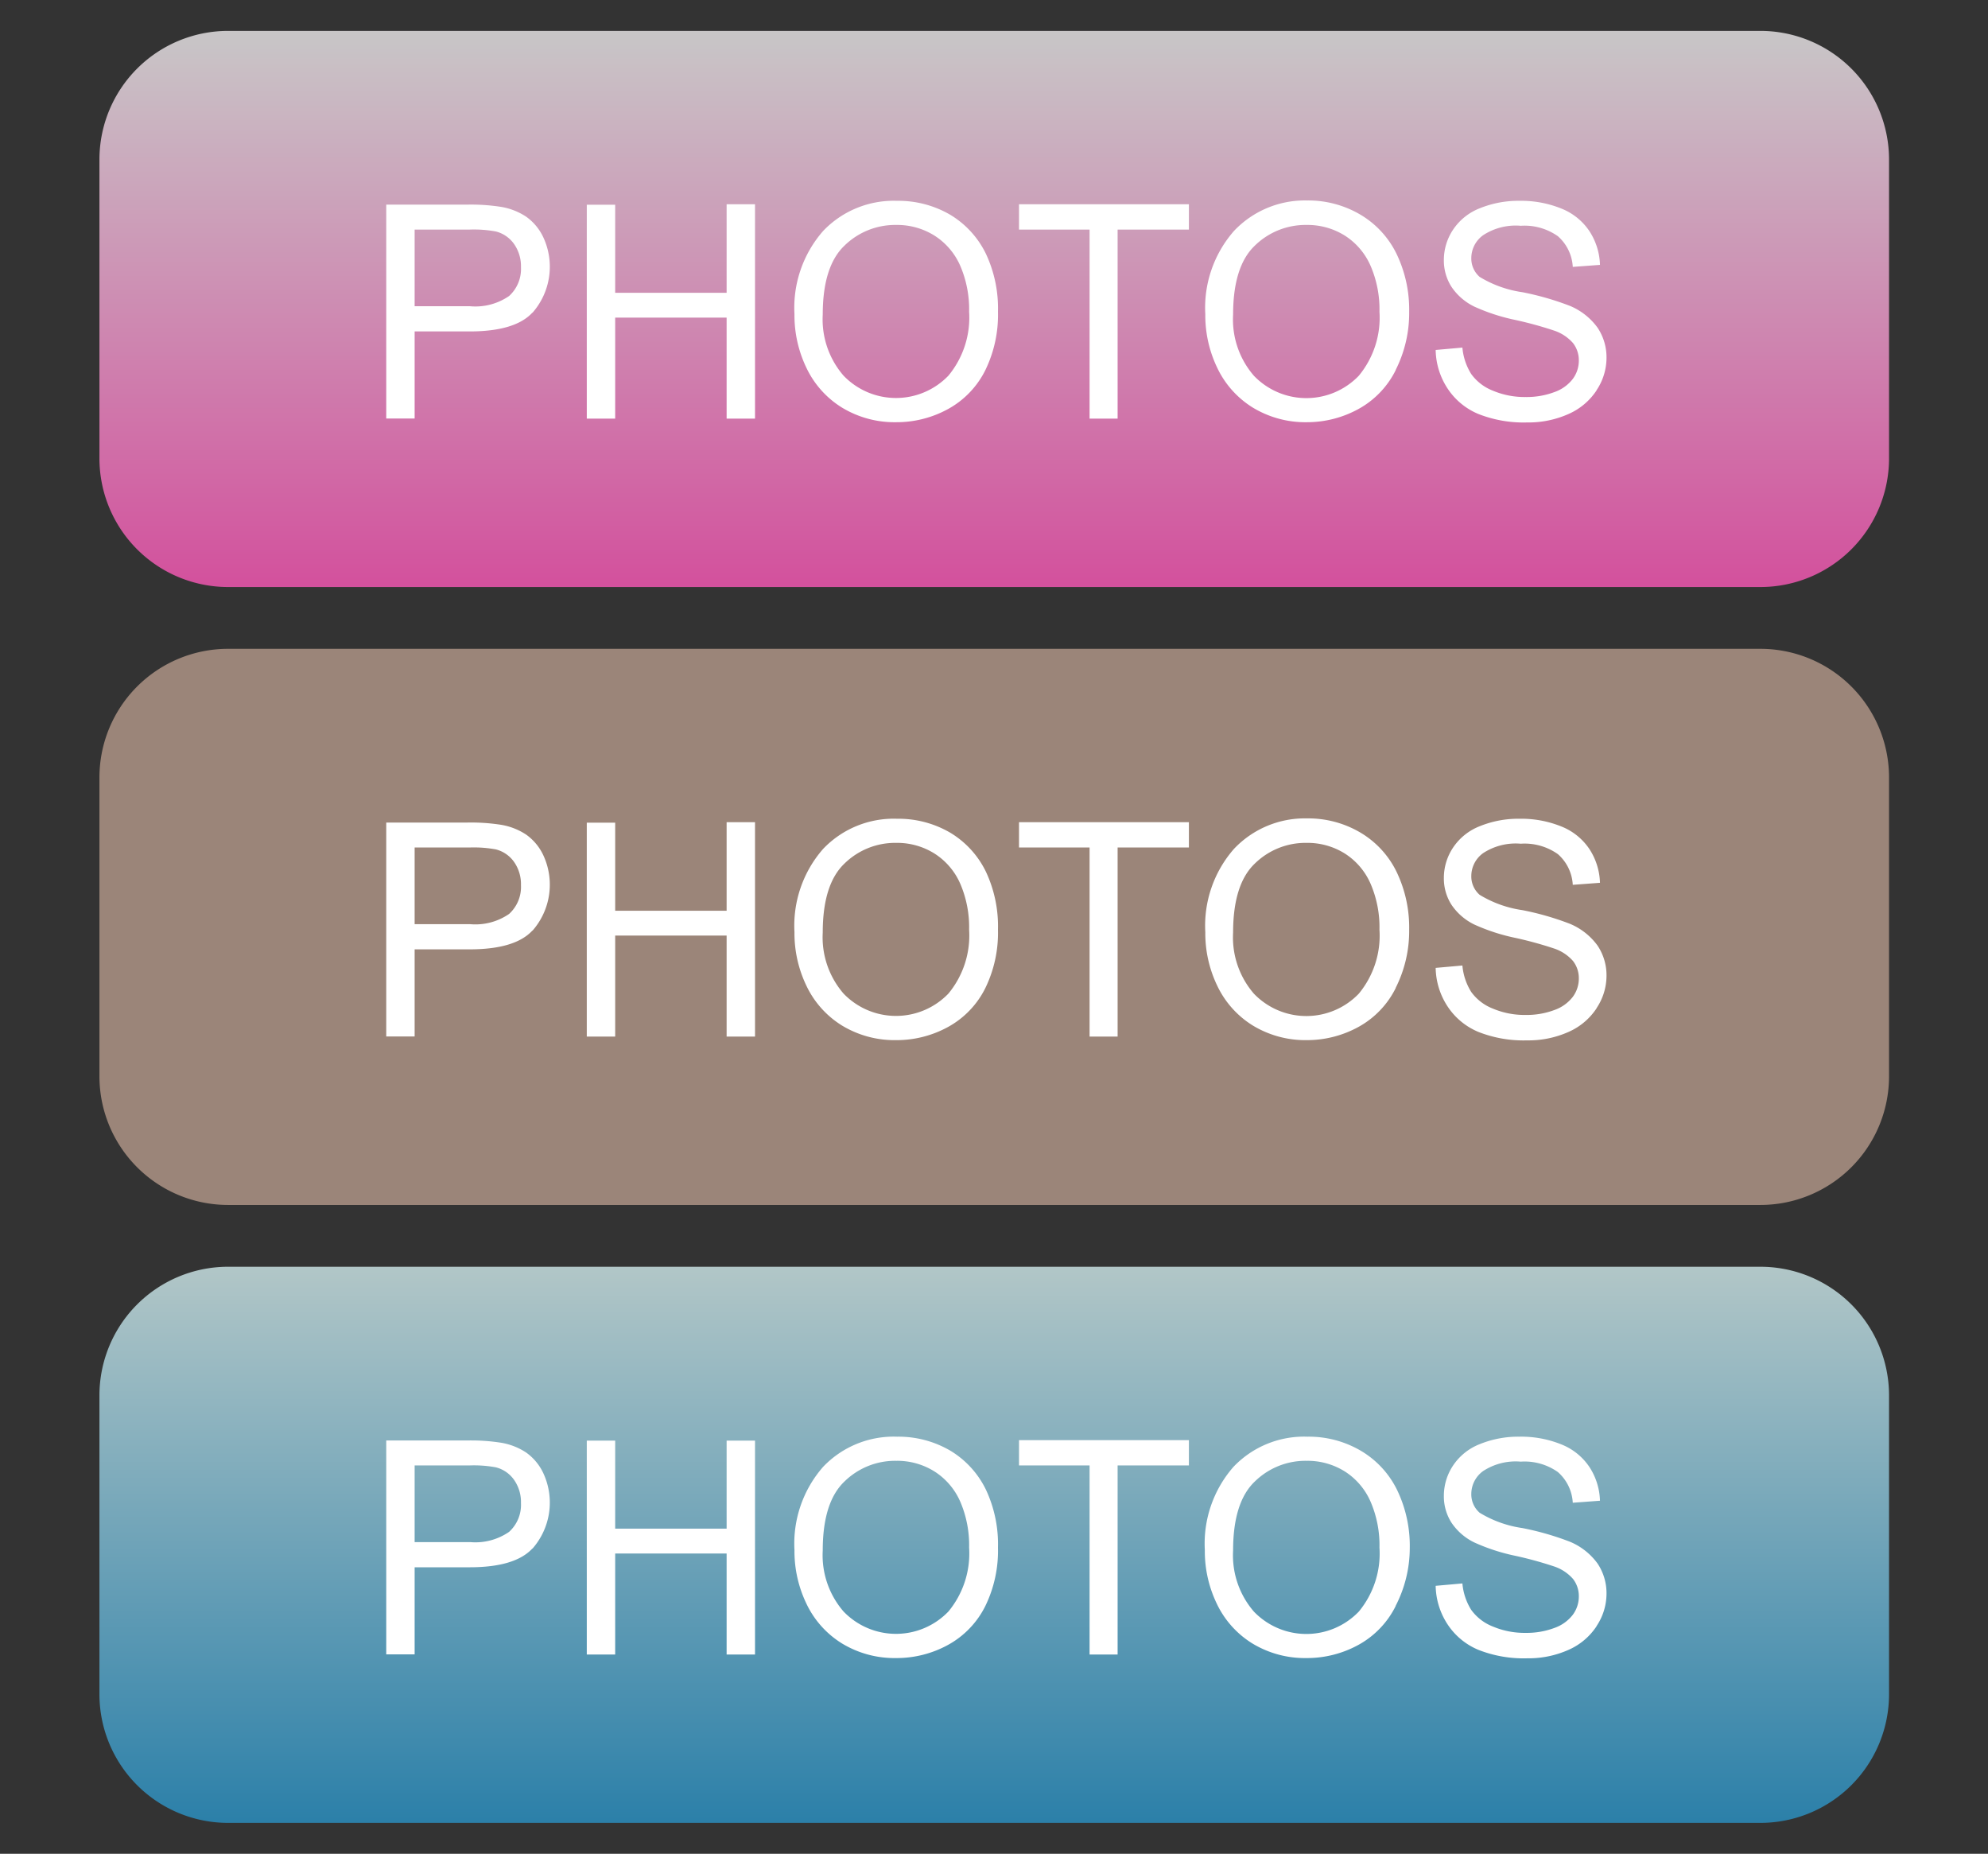 <svg id="Layer_1" data-name="Layer 1" xmlns="http://www.w3.org/2000/svg" xmlns:xlink="http://www.w3.org/1999/xlink" viewBox="0 0 167.33 156"><rect x="0" y="0" width="167.33" height="156" fill="#333333" stroke="none"/><defs><style>.cls-1{fill:#fff;}.cls-2{fill:url(#New_Gradient_Swatch_3);}.cls-3{fill:url(#New_Gradient_Swatch_3-2);}.cls-4{fill:url(#New_Gradient_Swatch_3-3);}.cls-5{fill:url(#New_Gradient_Swatch_3-4);}.cls-6{fill:#9b8579;}.cls-7{fill:url(#New_Gradient_Swatch_2);}.cls-8{fill:url(#New_Gradient_Swatch_2-2);}.cls-9{fill:url(#New_Gradient_Swatch_2-3);}.cls-10{fill:url(#New_Gradient_Swatch_2-4);}</style><linearGradient id="New_Gradient_Swatch_3" x1="75.42" y1="2.75" x2="75.42" y2="49.21" gradientUnits="userSpaceOnUse"><stop offset="0" stop-color="#c8c6c7"/><stop offset="1" stop-color="#d3519d"/></linearGradient><linearGradient id="New_Gradient_Swatch_3-2" x1="109.96" y1="2.75" x2="109.96" y2="49.21" xlink:href="#New_Gradient_Swatch_3"/><linearGradient id="New_Gradient_Swatch_3-3" x1="83.67" y1="2.75" x2="83.67" y2="49.21" xlink:href="#New_Gradient_Swatch_3"/><linearGradient id="New_Gradient_Swatch_3-4" x1="39.36" y1="2.75" x2="39.36" y2="49.21" xlink:href="#New_Gradient_Swatch_3"/><linearGradient id="New_Gradient_Swatch_2" x1="75.42" y1="106.75" x2="75.42" y2="153.21" gradientUnits="userSpaceOnUse"><stop offset="0" stop-color="#b1c6c7"/><stop offset="1" stop-color="#2c80a9"/></linearGradient><linearGradient id="New_Gradient_Swatch_2-2" x1="109.96" y1="106.75" x2="109.96" y2="153.21" xlink:href="#New_Gradient_Swatch_2"/><linearGradient id="New_Gradient_Swatch_2-3" x1="83.67" y1="106.75" x2="83.67" y2="153.21" xlink:href="#New_Gradient_Swatch_2"/><linearGradient id="New_Gradient_Swatch_2-4" x1="39.36" y1="106.75" x2="39.36" y2="153.21" xlink:href="#New_Gradient_Swatch_2"/></defs><title>photos_button</title><rect class="cls-1" x="11.02" y="56.46" width="145.3" height="43.5" rx="12" ry="12"/><rect class="cls-1" x="11.02" y="4.61" width="145.3" height="43.5" rx="12" ry="12"/><rect class="cls-1" x="11.02" y="108.47" width="145.3" height="43.5" rx="12" ry="12"/><path class="cls-2" d="M78.66,19.83a5.91,5.91,0,0,0-3.22-.9,6.1,6.1,0,0,0-4.36,1.74q-1.83,1.74-1.83,5.81A7.23,7.23,0,0,0,71,31.61a6.12,6.12,0,0,0,8.83,0,7.66,7.66,0,0,0,1.74-5.38,9.24,9.24,0,0,0-.74-3.85A5.72,5.72,0,0,0,78.66,19.83Z"/><path class="cls-3" d="M113.2,19.83a5.91,5.91,0,0,0-3.22-.9,6.1,6.1,0,0,0-4.36,1.74q-1.83,1.74-1.83,5.81a7.23,7.23,0,0,0,1.75,5.14,6.12,6.12,0,0,0,8.83,0,7.66,7.66,0,0,0,1.74-5.38,9.24,9.24,0,0,0-.74-3.85A5.72,5.72,0,0,0,113.2,19.83Z"/><path class="cls-4" d="M148.17,2.6h-129A10.83,10.83,0,0,0,8.37,13.4V38.6a10.83,10.83,0,0,0,10.8,10.8h129A10.83,10.83,0,0,0,159,38.6V13.4A10.83,10.83,0,0,0,148.17,2.6ZM44.82,26.3q-1.46,1.59-5.29,1.59H34.9v7.33H32.51v-18h6.8a16.45,16.45,0,0,1,2.74.17,5.44,5.44,0,0,1,2.23.84,4.43,4.43,0,0,1,1.45,1.74,5.87,5.87,0,0,1-.92,6.36Zm18.73,8.93H61.16v-8.5H51.78v8.5H49.39v-18h2.39v7.41h9.38V17.19h2.39Zm19.39-4.09a7.56,7.56,0,0,1-3.14,3.28,9,9,0,0,1-4.38,1.11,8.53,8.53,0,0,1-4.55-1.23,7.91,7.91,0,0,1-3-3.36,10.18,10.18,0,0,1-1-4.5,9.8,9.8,0,0,1,2.41-7,8.2,8.2,0,0,1,6.23-2.54,8.64,8.64,0,0,1,4.5,1.19A7.8,7.8,0,0,1,83,21.39,10.81,10.81,0,0,1,84,26.23,10.63,10.63,0,0,1,82.94,31.14Zm17.13-11.82h-6V35.23H91.71V19.32H85.77V17.19h14.3Zm17.41,11.82a7.56,7.56,0,0,1-3.14,3.28A9,9,0,0,1,110,35.53a8.53,8.53,0,0,1-4.55-1.23,7.91,7.91,0,0,1-3-3.36,10.18,10.18,0,0,1-1-4.5,9.8,9.8,0,0,1,2.41-7A8.2,8.2,0,0,1,110,16.87a8.64,8.64,0,0,1,4.5,1.19,7.8,7.8,0,0,1,3.06,3.33,10.81,10.81,0,0,1,1.05,4.84A10.63,10.63,0,0,1,117.47,31.14Zm16.91,1.7a5.43,5.43,0,0,1-2.37,2,8.26,8.26,0,0,1-3.48.71,10.38,10.38,0,0,1-4.1-.71,5.74,5.74,0,0,1-2.6-2.15,6.08,6.08,0,0,1-1-3.24l2.25-.2a5,5,0,0,0,.74,2.22,4.06,4.06,0,0,0,1.81,1.4,6.87,6.87,0,0,0,2.77.54,6.63,6.63,0,0,0,2.41-.41,3.35,3.35,0,0,0,1.56-1.11,2.58,2.58,0,0,0,.51-1.54,2.35,2.35,0,0,0-.49-1.48,3.65,3.65,0,0,0-1.62-1.06,31.92,31.92,0,0,0-3.21-.88,16.39,16.39,0,0,1-3.48-1.13,4.88,4.88,0,0,1-1.93-1.68,4.11,4.11,0,0,1-.63-2.25,4.59,4.59,0,0,1,.78-2.55,4.8,4.8,0,0,1,2.26-1.8,8.59,8.59,0,0,1,3.31-.62,9,9,0,0,1,3.54.65,5.1,5.1,0,0,1,2.36,1.9,5.47,5.47,0,0,1,.89,2.84l-2.29.17a3.7,3.7,0,0,0-1.25-2.58A4.86,4.86,0,0,0,128,19a5,5,0,0,0-3.16.79,2.38,2.38,0,0,0-1,1.91,2.05,2.05,0,0,0,.7,1.6,9.5,9.5,0,0,0,3.6,1.29,23.86,23.86,0,0,1,4,1.15,5.47,5.47,0,0,1,2.33,1.84,4.49,4.49,0,0,1,.75,2.57A4.91,4.91,0,0,1,134.38,32.84Z"/><path class="cls-5" d="M41.74,19.48a10.22,10.22,0,0,0-2.23-.16H34.9v6.45h4.66a5,5,0,0,0,3.29-.86,3.07,3.07,0,0,0,1-2.42,3.26,3.26,0,0,0-.57-1.94A2.68,2.68,0,0,0,41.74,19.48Z"/><path class="cls-6" d="M78.66,71.83a5.91,5.91,0,0,0-3.22-.9,6.1,6.1,0,0,0-4.36,1.74q-1.83,1.74-1.83,5.81A7.23,7.23,0,0,0,71,83.61a6.12,6.12,0,0,0,8.83,0,7.66,7.66,0,0,0,1.74-5.38,9.24,9.24,0,0,0-.74-3.85A5.72,5.72,0,0,0,78.66,71.83Z"/><path class="cls-6" d="M113.2,71.83a5.91,5.91,0,0,0-3.22-.9,6.1,6.1,0,0,0-4.36,1.74q-1.83,1.74-1.83,5.81a7.23,7.23,0,0,0,1.75,5.14,6.12,6.12,0,0,0,8.83,0,7.66,7.66,0,0,0,1.74-5.38,9.24,9.24,0,0,0-.74-3.85A5.72,5.72,0,0,0,113.2,71.83Z"/><path class="cls-6" d="M148.17,54.6h-129A10.83,10.83,0,0,0,8.37,65.4V90.6a10.83,10.83,0,0,0,10.8,10.8h129A10.83,10.83,0,0,0,159,90.6V65.4A10.83,10.83,0,0,0,148.17,54.6ZM44.82,78.3q-1.46,1.59-5.29,1.59H34.9v7.33H32.51v-18h6.8a16.45,16.45,0,0,1,2.74.17,5.44,5.44,0,0,1,2.23.84,4.43,4.43,0,0,1,1.45,1.74,5.87,5.87,0,0,1-.92,6.36Zm18.73,8.93H61.16v-8.5H51.78v8.5H49.39v-18h2.39v7.41h9.38V69.19h2.39Zm19.39-4.09a7.56,7.56,0,0,1-3.14,3.28,9,9,0,0,1-4.38,1.11,8.53,8.53,0,0,1-4.55-1.23,7.91,7.91,0,0,1-3-3.36,10.18,10.18,0,0,1-1-4.5,9.8,9.8,0,0,1,2.41-7,8.2,8.2,0,0,1,6.23-2.54,8.64,8.64,0,0,1,4.5,1.19A7.8,7.8,0,0,1,83,73.39,10.81,10.81,0,0,1,84,78.23,10.63,10.63,0,0,1,82.94,83.14Zm17.13-11.82h-6V87.23H91.71V71.32H85.77V69.19h14.3Zm17.41,11.82a7.56,7.56,0,0,1-3.14,3.28A9,9,0,0,1,110,87.53a8.53,8.53,0,0,1-4.55-1.23,7.91,7.91,0,0,1-3-3.36,10.18,10.18,0,0,1-1-4.5,9.8,9.8,0,0,1,2.41-7A8.2,8.2,0,0,1,110,68.87a8.64,8.64,0,0,1,4.5,1.19,7.8,7.8,0,0,1,3.06,3.33,10.81,10.81,0,0,1,1.05,4.84A10.63,10.63,0,0,1,117.47,83.14Zm16.91,1.7a5.43,5.43,0,0,1-2.37,2,8.26,8.26,0,0,1-3.48.71,10.38,10.38,0,0,1-4.1-.71,5.74,5.74,0,0,1-2.6-2.15,6.08,6.08,0,0,1-1-3.24l2.25-.2a5,5,0,0,0,.74,2.22,4.06,4.06,0,0,0,1.81,1.4,6.87,6.87,0,0,0,2.77.54,6.63,6.63,0,0,0,2.41-.41,3.35,3.35,0,0,0,1.56-1.11,2.58,2.58,0,0,0,.51-1.54,2.35,2.35,0,0,0-.49-1.48,3.65,3.65,0,0,0-1.62-1.06,31.92,31.92,0,0,0-3.21-.88,16.39,16.39,0,0,1-3.48-1.13,4.88,4.88,0,0,1-1.93-1.68,4.11,4.11,0,0,1-.63-2.25,4.59,4.59,0,0,1,.78-2.55,4.8,4.8,0,0,1,2.26-1.8,8.59,8.59,0,0,1,3.31-.62,9,9,0,0,1,3.54.65,5.1,5.1,0,0,1,2.36,1.9,5.47,5.47,0,0,1,.89,2.84l-2.29.17a3.7,3.7,0,0,0-1.25-2.58A4.86,4.86,0,0,0,128,71a5,5,0,0,0-3.16.79,2.38,2.38,0,0,0-1,1.91,2.05,2.05,0,0,0,.7,1.6,9.5,9.5,0,0,0,3.6,1.29,23.86,23.86,0,0,1,4,1.15,5.47,5.47,0,0,1,2.33,1.84,4.49,4.49,0,0,1,.75,2.57A4.91,4.91,0,0,1,134.38,84.84Z"/><path class="cls-6" d="M41.74,71.48a10.22,10.22,0,0,0-2.23-.16H34.9v6.45h4.66a5,5,0,0,0,3.29-.86,3.07,3.07,0,0,0,1-2.42,3.26,3.26,0,0,0-.57-1.94A2.68,2.68,0,0,0,41.74,71.48Z"/><path class="cls-7" d="M78.66,123.83a5.91,5.91,0,0,0-3.22-.9,6.1,6.1,0,0,0-4.36,1.74q-1.83,1.74-1.83,5.81A7.23,7.23,0,0,0,71,135.61a6.12,6.12,0,0,0,8.83,0,7.66,7.66,0,0,0,1.74-5.38,9.24,9.24,0,0,0-.74-3.85A5.72,5.72,0,0,0,78.66,123.83Z"/><path class="cls-8" d="M113.2,123.83a5.91,5.91,0,0,0-3.22-.9,6.1,6.1,0,0,0-4.36,1.74q-1.83,1.74-1.83,5.81a7.23,7.23,0,0,0,1.75,5.14,6.12,6.12,0,0,0,8.83,0,7.66,7.66,0,0,0,1.74-5.38,9.24,9.24,0,0,0-.74-3.85A5.72,5.72,0,0,0,113.2,123.83Z"/><path class="cls-9" d="M148.17,106.6h-129a10.83,10.83,0,0,0-10.8,10.8v25.2a10.83,10.83,0,0,0,10.8,10.8h129A10.83,10.83,0,0,0,159,142.6V117.4A10.83,10.83,0,0,0,148.17,106.6ZM44.82,130.3q-1.46,1.59-5.29,1.59H34.9v7.33H32.51v-18h6.8a16.45,16.45,0,0,1,2.74.17,5.44,5.44,0,0,1,2.23.84,4.43,4.43,0,0,1,1.45,1.74,5.87,5.87,0,0,1-.92,6.36Zm18.73,8.93H61.16v-8.5H51.78v8.5H49.39v-18h2.39v7.41h9.38v-7.41h2.39Zm19.39-4.09a7.56,7.56,0,0,1-3.14,3.28,9,9,0,0,1-4.38,1.11,8.53,8.53,0,0,1-4.55-1.23,7.91,7.91,0,0,1-3-3.36,10.18,10.18,0,0,1-1-4.5,9.8,9.8,0,0,1,2.41-7,8.2,8.2,0,0,1,6.23-2.54,8.64,8.64,0,0,1,4.5,1.19A7.8,7.8,0,0,1,83,125.39,10.81,10.81,0,0,1,84,130.23,10.63,10.63,0,0,1,82.94,135.14Zm17.13-11.82h-6v15.91H91.71V123.32H85.77v-2.13h14.3Zm17.41,11.82a7.56,7.56,0,0,1-3.14,3.28,9,9,0,0,1-4.38,1.11,8.53,8.53,0,0,1-4.55-1.23,7.91,7.91,0,0,1-3-3.36,10.18,10.18,0,0,1-1-4.5,9.8,9.8,0,0,1,2.41-7,8.2,8.2,0,0,1,6.23-2.54,8.64,8.64,0,0,1,4.5,1.19,7.8,7.8,0,0,1,3.06,3.33,10.81,10.81,0,0,1,1.05,4.84A10.63,10.63,0,0,1,117.47,135.14Zm16.91,1.7a5.43,5.43,0,0,1-2.37,2,8.26,8.26,0,0,1-3.48.71,10.38,10.38,0,0,1-4.1-.71,5.74,5.74,0,0,1-2.6-2.15,6.08,6.08,0,0,1-1-3.24l2.25-.2a5,5,0,0,0,.74,2.22,4.06,4.06,0,0,0,1.81,1.4,6.87,6.87,0,0,0,2.77.54,6.63,6.63,0,0,0,2.41-.41,3.35,3.35,0,0,0,1.56-1.11,2.58,2.58,0,0,0,.51-1.54,2.35,2.35,0,0,0-.49-1.48,3.65,3.65,0,0,0-1.62-1.06,31.92,31.92,0,0,0-3.21-.88,16.39,16.39,0,0,1-3.48-1.13,4.88,4.88,0,0,1-1.93-1.68,4.11,4.11,0,0,1-.63-2.25,4.59,4.59,0,0,1,.78-2.55,4.8,4.8,0,0,1,2.26-1.8,8.59,8.59,0,0,1,3.31-.62,9,9,0,0,1,3.54.65,5.1,5.1,0,0,1,2.36,1.9,5.47,5.47,0,0,1,.89,2.84l-2.29.17a3.7,3.7,0,0,0-1.25-2.58A4.86,4.86,0,0,0,128,123a5,5,0,0,0-3.16.79,2.38,2.38,0,0,0-1,1.91,2.05,2.05,0,0,0,.7,1.6,9.5,9.5,0,0,0,3.6,1.29,23.86,23.86,0,0,1,4,1.15,5.47,5.47,0,0,1,2.33,1.84,4.49,4.49,0,0,1,.75,2.57A4.91,4.91,0,0,1,134.38,136.84Z"/><path class="cls-10" d="M41.74,123.48a10.22,10.22,0,0,0-2.23-.16H34.9v6.45h4.66a5,5,0,0,0,3.29-.86,3.07,3.07,0,0,0,1-2.42,3.26,3.26,0,0,0-.57-1.94A2.68,2.68,0,0,0,41.74,123.48Z"/></svg>